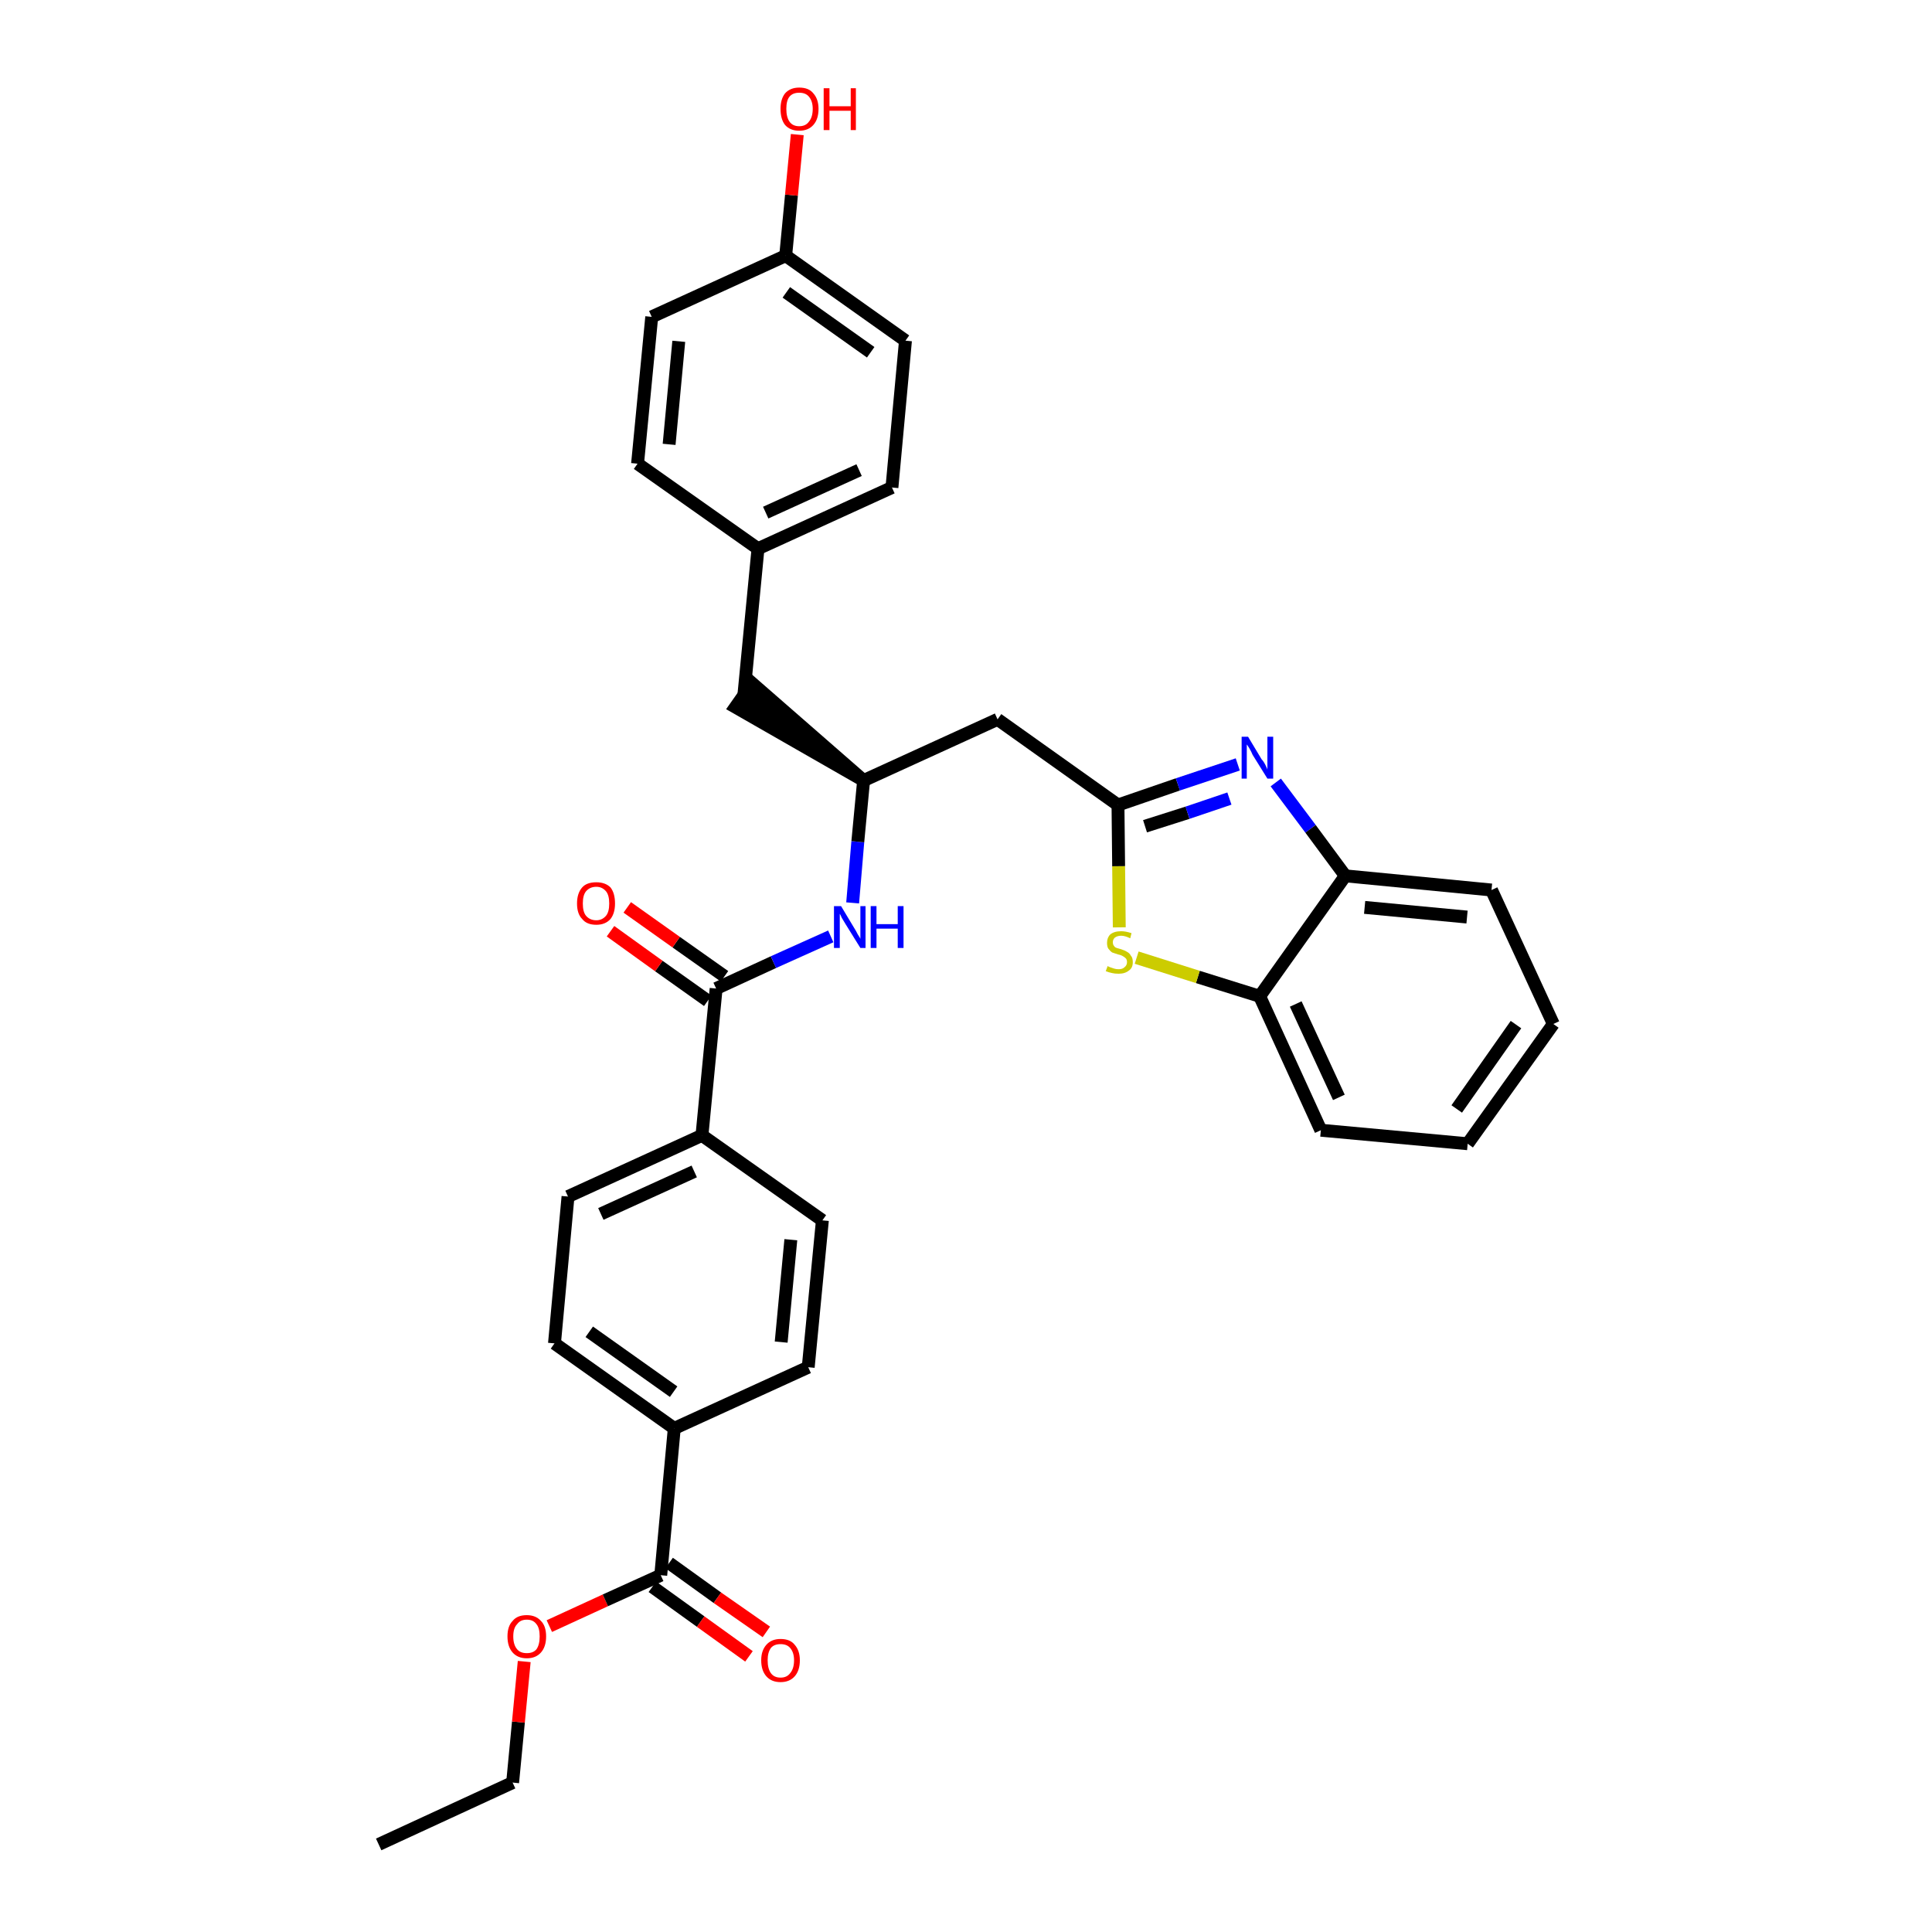 <?xml version='1.0' encoding='iso-8859-1'?>
<svg version='1.1' baseProfile='full'
              xmlns='http://www.w3.org/2000/svg'
                      xmlns:rdkit='http://www.rdkit.org/xml'
                      xmlns:xlink='http://www.w3.org/1999/xlink'
                  xml:space='preserve'
width='300px' height='300px' viewBox='0 0 300 300'>
<!-- END OF HEADER -->
<path class='bond-0 atom-0 atom-1' d='M 58.8,286.4 L 79.6,276.8' style='fill:none;fill-rule:evenodd;stroke:#000000;stroke-width:2.0px;stroke-linecap:butt;stroke-linejoin:miter;stroke-opacity:1' />
<path class='bond-1 atom-1 atom-2' d='M 79.6,276.8 L 80.5,267.4' style='fill:none;fill-rule:evenodd;stroke:#000000;stroke-width:2.0px;stroke-linecap:butt;stroke-linejoin:miter;stroke-opacity:1' />
<path class='bond-1 atom-1 atom-2' d='M 80.5,267.4 L 81.4,258.0' style='fill:none;fill-rule:evenodd;stroke:#FF0000;stroke-width:2.0px;stroke-linecap:butt;stroke-linejoin:miter;stroke-opacity:1' />
<path class='bond-2 atom-2 atom-3' d='M 85.3,252.5 L 94.0,248.5' style='fill:none;fill-rule:evenodd;stroke:#FF0000;stroke-width:2.0px;stroke-linecap:butt;stroke-linejoin:miter;stroke-opacity:1' />
<path class='bond-2 atom-2 atom-3' d='M 94.0,248.5 L 102.6,244.6' style='fill:none;fill-rule:evenodd;stroke:#000000;stroke-width:2.0px;stroke-linecap:butt;stroke-linejoin:miter;stroke-opacity:1' />
<path class='bond-3 atom-3 atom-4' d='M 101.3,246.4 L 108.8,251.8' style='fill:none;fill-rule:evenodd;stroke:#000000;stroke-width:2.0px;stroke-linecap:butt;stroke-linejoin:miter;stroke-opacity:1' />
<path class='bond-3 atom-3 atom-4' d='M 108.8,251.8 L 116.3,257.2' style='fill:none;fill-rule:evenodd;stroke:#FF0000;stroke-width:2.0px;stroke-linecap:butt;stroke-linejoin:miter;stroke-opacity:1' />
<path class='bond-3 atom-3 atom-4' d='M 103.9,242.7 L 111.4,248.1' style='fill:none;fill-rule:evenodd;stroke:#000000;stroke-width:2.0px;stroke-linecap:butt;stroke-linejoin:miter;stroke-opacity:1' />
<path class='bond-3 atom-3 atom-4' d='M 111.4,248.1 L 119.0,253.4' style='fill:none;fill-rule:evenodd;stroke:#FF0000;stroke-width:2.0px;stroke-linecap:butt;stroke-linejoin:miter;stroke-opacity:1' />
<path class='bond-4 atom-3 atom-5' d='M 102.6,244.6 L 104.7,221.8' style='fill:none;fill-rule:evenodd;stroke:#000000;stroke-width:2.0px;stroke-linecap:butt;stroke-linejoin:miter;stroke-opacity:1' />
<path class='bond-5 atom-5 atom-6' d='M 104.7,221.8 L 86.1,208.6' style='fill:none;fill-rule:evenodd;stroke:#000000;stroke-width:2.0px;stroke-linecap:butt;stroke-linejoin:miter;stroke-opacity:1' />
<path class='bond-5 atom-5 atom-6' d='M 104.6,216.1 L 91.5,206.8' style='fill:none;fill-rule:evenodd;stroke:#000000;stroke-width:2.0px;stroke-linecap:butt;stroke-linejoin:miter;stroke-opacity:1' />
<path class='bond-32 atom-32 atom-5' d='M 125.5,212.3 L 104.7,221.8' style='fill:none;fill-rule:evenodd;stroke:#000000;stroke-width:2.0px;stroke-linecap:butt;stroke-linejoin:miter;stroke-opacity:1' />
<path class='bond-6 atom-6 atom-7' d='M 86.1,208.6 L 88.2,185.8' style='fill:none;fill-rule:evenodd;stroke:#000000;stroke-width:2.0px;stroke-linecap:butt;stroke-linejoin:miter;stroke-opacity:1' />
<path class='bond-7 atom-7 atom-8' d='M 88.2,185.8 L 109.0,176.3' style='fill:none;fill-rule:evenodd;stroke:#000000;stroke-width:2.0px;stroke-linecap:butt;stroke-linejoin:miter;stroke-opacity:1' />
<path class='bond-7 atom-7 atom-8' d='M 93.3,188.5 L 107.8,181.9' style='fill:none;fill-rule:evenodd;stroke:#000000;stroke-width:2.0px;stroke-linecap:butt;stroke-linejoin:miter;stroke-opacity:1' />
<path class='bond-8 atom-8 atom-9' d='M 109.0,176.3 L 111.2,153.5' style='fill:none;fill-rule:evenodd;stroke:#000000;stroke-width:2.0px;stroke-linecap:butt;stroke-linejoin:miter;stroke-opacity:1' />
<path class='bond-30 atom-8 atom-31' d='M 109.0,176.3 L 127.7,189.5' style='fill:none;fill-rule:evenodd;stroke:#000000;stroke-width:2.0px;stroke-linecap:butt;stroke-linejoin:miter;stroke-opacity:1' />
<path class='bond-9 atom-9 atom-10' d='M 112.5,151.6 L 105.0,146.3' style='fill:none;fill-rule:evenodd;stroke:#000000;stroke-width:2.0px;stroke-linecap:butt;stroke-linejoin:miter;stroke-opacity:1' />
<path class='bond-9 atom-9 atom-10' d='M 105.0,146.3 L 97.4,140.9' style='fill:none;fill-rule:evenodd;stroke:#FF0000;stroke-width:2.0px;stroke-linecap:butt;stroke-linejoin:miter;stroke-opacity:1' />
<path class='bond-9 atom-9 atom-10' d='M 109.9,155.4 L 102.3,150.0' style='fill:none;fill-rule:evenodd;stroke:#000000;stroke-width:2.0px;stroke-linecap:butt;stroke-linejoin:miter;stroke-opacity:1' />
<path class='bond-9 atom-9 atom-10' d='M 102.3,150.0 L 94.8,144.6' style='fill:none;fill-rule:evenodd;stroke:#FF0000;stroke-width:2.0px;stroke-linecap:butt;stroke-linejoin:miter;stroke-opacity:1' />
<path class='bond-10 atom-9 atom-11' d='M 111.2,153.5 L 120.1,149.4' style='fill:none;fill-rule:evenodd;stroke:#000000;stroke-width:2.0px;stroke-linecap:butt;stroke-linejoin:miter;stroke-opacity:1' />
<path class='bond-10 atom-9 atom-11' d='M 120.1,149.4 L 129.0,145.4' style='fill:none;fill-rule:evenodd;stroke:#0000FF;stroke-width:2.0px;stroke-linecap:butt;stroke-linejoin:miter;stroke-opacity:1' />
<path class='bond-11 atom-11 atom-12' d='M 132.4,140.2 L 133.2,130.7' style='fill:none;fill-rule:evenodd;stroke:#0000FF;stroke-width:2.0px;stroke-linecap:butt;stroke-linejoin:miter;stroke-opacity:1' />
<path class='bond-11 atom-11 atom-12' d='M 133.2,130.7 L 134.1,121.2' style='fill:none;fill-rule:evenodd;stroke:#000000;stroke-width:2.0px;stroke-linecap:butt;stroke-linejoin:miter;stroke-opacity:1' />
<path class='bond-12 atom-12 atom-13' d='M 134.1,121.2 L 116.8,106.1 L 114.2,109.8 Z' style='fill:#000000;fill-rule:evenodd;fill-opacity:1;stroke:#000000;stroke-width:2.0px;stroke-linecap:butt;stroke-linejoin:miter;stroke-opacity:1;' />
<path class='bond-20 atom-12 atom-21' d='M 134.1,121.2 L 154.9,111.7' style='fill:none;fill-rule:evenodd;stroke:#000000;stroke-width:2.0px;stroke-linecap:butt;stroke-linejoin:miter;stroke-opacity:1' />
<path class='bond-13 atom-13 atom-14' d='M 115.5,108.0 L 117.7,85.2' style='fill:none;fill-rule:evenodd;stroke:#000000;stroke-width:2.0px;stroke-linecap:butt;stroke-linejoin:miter;stroke-opacity:1' />
<path class='bond-14 atom-14 atom-15' d='M 117.7,85.2 L 138.5,75.7' style='fill:none;fill-rule:evenodd;stroke:#000000;stroke-width:2.0px;stroke-linecap:butt;stroke-linejoin:miter;stroke-opacity:1' />
<path class='bond-14 atom-14 atom-15' d='M 118.9,79.6 L 133.4,73.0' style='fill:none;fill-rule:evenodd;stroke:#000000;stroke-width:2.0px;stroke-linecap:butt;stroke-linejoin:miter;stroke-opacity:1' />
<path class='bond-33 atom-20 atom-14' d='M 99.0,72.0 L 117.7,85.2' style='fill:none;fill-rule:evenodd;stroke:#000000;stroke-width:2.0px;stroke-linecap:butt;stroke-linejoin:miter;stroke-opacity:1' />
<path class='bond-15 atom-15 atom-16' d='M 138.5,75.7 L 140.6,52.9' style='fill:none;fill-rule:evenodd;stroke:#000000;stroke-width:2.0px;stroke-linecap:butt;stroke-linejoin:miter;stroke-opacity:1' />
<path class='bond-16 atom-16 atom-17' d='M 140.6,52.9 L 122.0,39.7' style='fill:none;fill-rule:evenodd;stroke:#000000;stroke-width:2.0px;stroke-linecap:butt;stroke-linejoin:miter;stroke-opacity:1' />
<path class='bond-16 atom-16 atom-17' d='M 135.2,54.7 L 122.1,45.4' style='fill:none;fill-rule:evenodd;stroke:#000000;stroke-width:2.0px;stroke-linecap:butt;stroke-linejoin:miter;stroke-opacity:1' />
<path class='bond-17 atom-17 atom-18' d='M 122.0,39.7 L 122.9,30.3' style='fill:none;fill-rule:evenodd;stroke:#000000;stroke-width:2.0px;stroke-linecap:butt;stroke-linejoin:miter;stroke-opacity:1' />
<path class='bond-17 atom-17 atom-18' d='M 122.9,30.3 L 123.8,20.9' style='fill:none;fill-rule:evenodd;stroke:#FF0000;stroke-width:2.0px;stroke-linecap:butt;stroke-linejoin:miter;stroke-opacity:1' />
<path class='bond-18 atom-17 atom-19' d='M 122.0,39.7 L 101.2,49.2' style='fill:none;fill-rule:evenodd;stroke:#000000;stroke-width:2.0px;stroke-linecap:butt;stroke-linejoin:miter;stroke-opacity:1' />
<path class='bond-19 atom-19 atom-20' d='M 101.2,49.2 L 99.0,72.0' style='fill:none;fill-rule:evenodd;stroke:#000000;stroke-width:2.0px;stroke-linecap:butt;stroke-linejoin:miter;stroke-opacity:1' />
<path class='bond-19 atom-19 atom-20' d='M 105.4,53.0 L 103.9,69.0' style='fill:none;fill-rule:evenodd;stroke:#000000;stroke-width:2.0px;stroke-linecap:butt;stroke-linejoin:miter;stroke-opacity:1' />
<path class='bond-21 atom-21 atom-22' d='M 154.9,111.7 L 173.6,125.0' style='fill:none;fill-rule:evenodd;stroke:#000000;stroke-width:2.0px;stroke-linecap:butt;stroke-linejoin:miter;stroke-opacity:1' />
<path class='bond-22 atom-22 atom-23' d='M 173.6,125.0 L 182.9,121.8' style='fill:none;fill-rule:evenodd;stroke:#000000;stroke-width:2.0px;stroke-linecap:butt;stroke-linejoin:miter;stroke-opacity:1' />
<path class='bond-22 atom-22 atom-23' d='M 182.9,121.8 L 192.2,118.7' style='fill:none;fill-rule:evenodd;stroke:#0000FF;stroke-width:2.0px;stroke-linecap:butt;stroke-linejoin:miter;stroke-opacity:1' />
<path class='bond-22 atom-22 atom-23' d='M 177.8,128.3 L 184.4,126.2' style='fill:none;fill-rule:evenodd;stroke:#000000;stroke-width:2.0px;stroke-linecap:butt;stroke-linejoin:miter;stroke-opacity:1' />
<path class='bond-22 atom-22 atom-23' d='M 184.4,126.2 L 190.9,124.0' style='fill:none;fill-rule:evenodd;stroke:#0000FF;stroke-width:2.0px;stroke-linecap:butt;stroke-linejoin:miter;stroke-opacity:1' />
<path class='bond-34 atom-30 atom-22' d='M 173.8,144.0 L 173.7,134.5' style='fill:none;fill-rule:evenodd;stroke:#CCCC00;stroke-width:2.0px;stroke-linecap:butt;stroke-linejoin:miter;stroke-opacity:1' />
<path class='bond-34 atom-30 atom-22' d='M 173.7,134.5 L 173.6,125.0' style='fill:none;fill-rule:evenodd;stroke:#000000;stroke-width:2.0px;stroke-linecap:butt;stroke-linejoin:miter;stroke-opacity:1' />
<path class='bond-23 atom-23 atom-24' d='M 198.1,121.5 L 203.5,128.7' style='fill:none;fill-rule:evenodd;stroke:#0000FF;stroke-width:2.0px;stroke-linecap:butt;stroke-linejoin:miter;stroke-opacity:1' />
<path class='bond-23 atom-23 atom-24' d='M 203.5,128.7 L 208.9,136.0' style='fill:none;fill-rule:evenodd;stroke:#000000;stroke-width:2.0px;stroke-linecap:butt;stroke-linejoin:miter;stroke-opacity:1' />
<path class='bond-24 atom-24 atom-25' d='M 208.9,136.0 L 231.6,138.2' style='fill:none;fill-rule:evenodd;stroke:#000000;stroke-width:2.0px;stroke-linecap:butt;stroke-linejoin:miter;stroke-opacity:1' />
<path class='bond-24 atom-24 atom-25' d='M 211.9,140.9 L 227.8,142.4' style='fill:none;fill-rule:evenodd;stroke:#000000;stroke-width:2.0px;stroke-linecap:butt;stroke-linejoin:miter;stroke-opacity:1' />
<path class='bond-35 atom-29 atom-24' d='M 195.6,154.7 L 208.9,136.0' style='fill:none;fill-rule:evenodd;stroke:#000000;stroke-width:2.0px;stroke-linecap:butt;stroke-linejoin:miter;stroke-opacity:1' />
<path class='bond-25 atom-25 atom-26' d='M 231.6,138.2 L 241.2,159.0' style='fill:none;fill-rule:evenodd;stroke:#000000;stroke-width:2.0px;stroke-linecap:butt;stroke-linejoin:miter;stroke-opacity:1' />
<path class='bond-26 atom-26 atom-27' d='M 241.2,159.0 L 227.9,177.6' style='fill:none;fill-rule:evenodd;stroke:#000000;stroke-width:2.0px;stroke-linecap:butt;stroke-linejoin:miter;stroke-opacity:1' />
<path class='bond-26 atom-26 atom-27' d='M 235.4,159.1 L 226.2,172.2' style='fill:none;fill-rule:evenodd;stroke:#000000;stroke-width:2.0px;stroke-linecap:butt;stroke-linejoin:miter;stroke-opacity:1' />
<path class='bond-27 atom-27 atom-28' d='M 227.9,177.6 L 205.1,175.5' style='fill:none;fill-rule:evenodd;stroke:#000000;stroke-width:2.0px;stroke-linecap:butt;stroke-linejoin:miter;stroke-opacity:1' />
<path class='bond-28 atom-28 atom-29' d='M 205.1,175.5 L 195.6,154.7' style='fill:none;fill-rule:evenodd;stroke:#000000;stroke-width:2.0px;stroke-linecap:butt;stroke-linejoin:miter;stroke-opacity:1' />
<path class='bond-28 atom-28 atom-29' d='M 207.9,170.4 L 201.2,155.9' style='fill:none;fill-rule:evenodd;stroke:#000000;stroke-width:2.0px;stroke-linecap:butt;stroke-linejoin:miter;stroke-opacity:1' />
<path class='bond-29 atom-29 atom-30' d='M 195.6,154.7 L 186.0,151.7' style='fill:none;fill-rule:evenodd;stroke:#000000;stroke-width:2.0px;stroke-linecap:butt;stroke-linejoin:miter;stroke-opacity:1' />
<path class='bond-29 atom-29 atom-30' d='M 186.0,151.7 L 176.5,148.7' style='fill:none;fill-rule:evenodd;stroke:#CCCC00;stroke-width:2.0px;stroke-linecap:butt;stroke-linejoin:miter;stroke-opacity:1' />
<path class='bond-31 atom-31 atom-32' d='M 127.7,189.5 L 125.5,212.3' style='fill:none;fill-rule:evenodd;stroke:#000000;stroke-width:2.0px;stroke-linecap:butt;stroke-linejoin:miter;stroke-opacity:1' />
<path class='bond-31 atom-31 atom-32' d='M 122.8,192.5 L 121.3,208.4' style='fill:none;fill-rule:evenodd;stroke:#000000;stroke-width:2.0px;stroke-linecap:butt;stroke-linejoin:miter;stroke-opacity:1' />
<path  class='atom-2' d='M 78.8 254.1
Q 78.8 252.5, 79.6 251.7
Q 80.3 250.8, 81.8 250.8
Q 83.2 250.8, 84.0 251.7
Q 84.8 252.5, 84.8 254.1
Q 84.8 255.7, 84.0 256.6
Q 83.2 257.5, 81.8 257.5
Q 80.4 257.5, 79.6 256.6
Q 78.8 255.7, 78.8 254.1
M 81.8 256.7
Q 82.8 256.7, 83.3 256.1
Q 83.8 255.4, 83.8 254.1
Q 83.8 252.8, 83.3 252.2
Q 82.8 251.5, 81.8 251.5
Q 80.8 251.5, 80.3 252.2
Q 79.7 252.8, 79.7 254.1
Q 79.7 255.4, 80.3 256.1
Q 80.8 256.7, 81.8 256.7
' fill='#FF0000'/>
<path  class='atom-4' d='M 118.2 257.8
Q 118.2 256.3, 119.0 255.4
Q 119.8 254.5, 121.2 254.5
Q 122.7 254.5, 123.4 255.4
Q 124.2 256.3, 124.2 257.8
Q 124.2 259.4, 123.4 260.3
Q 122.6 261.2, 121.2 261.2
Q 119.8 261.2, 119.0 260.3
Q 118.2 259.4, 118.2 257.8
M 121.2 260.5
Q 122.2 260.5, 122.7 259.8
Q 123.3 259.1, 123.3 257.8
Q 123.3 256.6, 122.7 255.9
Q 122.2 255.3, 121.2 255.3
Q 120.2 255.3, 119.7 255.9
Q 119.2 256.6, 119.2 257.8
Q 119.2 259.1, 119.7 259.8
Q 120.2 260.5, 121.2 260.5
' fill='#FF0000'/>
<path  class='atom-10' d='M 89.6 140.3
Q 89.6 138.7, 90.4 137.8
Q 91.1 137.0, 92.6 137.0
Q 94.0 137.0, 94.8 137.8
Q 95.5 138.7, 95.5 140.3
Q 95.5 141.8, 94.8 142.7
Q 94.0 143.6, 92.6 143.6
Q 91.1 143.6, 90.4 142.7
Q 89.6 141.9, 89.6 140.3
M 92.6 142.9
Q 93.5 142.9, 94.1 142.2
Q 94.6 141.6, 94.6 140.3
Q 94.6 139.0, 94.1 138.4
Q 93.5 137.7, 92.6 137.7
Q 91.6 137.7, 91.0 138.4
Q 90.5 139.0, 90.5 140.3
Q 90.5 141.6, 91.0 142.2
Q 91.6 142.9, 92.6 142.9
' fill='#FF0000'/>
<path  class='atom-11' d='M 130.6 140.7
L 132.7 144.2
Q 132.9 144.5, 133.2 145.1
Q 133.6 145.7, 133.6 145.8
L 133.6 140.7
L 134.4 140.7
L 134.4 147.2
L 133.6 147.2
L 131.3 143.5
Q 131.0 143.0, 130.7 142.5
Q 130.5 142.0, 130.4 141.9
L 130.4 147.2
L 129.5 147.2
L 129.5 140.7
L 130.6 140.7
' fill='#0000FF'/>
<path  class='atom-11' d='M 135.2 140.7
L 136.1 140.7
L 136.1 143.5
L 139.4 143.5
L 139.4 140.7
L 140.3 140.7
L 140.3 147.2
L 139.4 147.2
L 139.4 144.2
L 136.1 144.2
L 136.1 147.2
L 135.2 147.2
L 135.2 140.7
' fill='#0000FF'/>
<path  class='atom-18' d='M 121.2 16.9
Q 121.2 15.4, 121.9 14.5
Q 122.7 13.6, 124.1 13.6
Q 125.6 13.6, 126.3 14.5
Q 127.1 15.4, 127.1 16.9
Q 127.1 18.5, 126.3 19.4
Q 125.5 20.3, 124.1 20.3
Q 122.7 20.3, 121.9 19.4
Q 121.2 18.5, 121.2 16.9
M 124.1 19.6
Q 125.1 19.6, 125.6 18.9
Q 126.2 18.2, 126.2 16.9
Q 126.2 15.7, 125.6 15.0
Q 125.1 14.4, 124.1 14.4
Q 123.1 14.4, 122.6 15.0
Q 122.1 15.6, 122.1 16.9
Q 122.1 18.2, 122.6 18.9
Q 123.1 19.6, 124.1 19.6
' fill='#FF0000'/>
<path  class='atom-18' d='M 127.9 13.7
L 128.8 13.7
L 128.8 16.5
L 132.1 16.5
L 132.1 13.7
L 132.9 13.7
L 132.9 20.2
L 132.1 20.2
L 132.1 17.2
L 128.8 17.2
L 128.8 20.2
L 127.9 20.2
L 127.9 13.7
' fill='#FF0000'/>
<path  class='atom-23' d='M 193.8 114.4
L 195.9 117.9
Q 196.2 118.2, 196.5 118.8
Q 196.8 119.4, 196.8 119.5
L 196.8 114.4
L 197.7 114.4
L 197.7 120.9
L 196.8 120.9
L 194.5 117.2
Q 194.3 116.7, 194.0 116.2
Q 193.7 115.7, 193.6 115.6
L 193.6 120.9
L 192.8 120.9
L 192.8 114.4
L 193.8 114.4
' fill='#0000FF'/>
<path  class='atom-30' d='M 172.0 150.0
Q 172.1 150.1, 172.4 150.2
Q 172.7 150.3, 173.0 150.4
Q 173.3 150.5, 173.7 150.5
Q 174.3 150.5, 174.6 150.2
Q 175.0 149.9, 175.0 149.4
Q 175.0 149.0, 174.8 148.8
Q 174.6 148.6, 174.4 148.5
Q 174.1 148.3, 173.6 148.2
Q 173.0 148.0, 172.7 147.9
Q 172.4 147.7, 172.1 147.3
Q 171.9 147.0, 171.9 146.4
Q 171.9 145.6, 172.4 145.1
Q 173.0 144.6, 174.1 144.6
Q 174.8 144.6, 175.7 144.9
L 175.5 145.7
Q 174.7 145.3, 174.1 145.3
Q 173.5 145.3, 173.1 145.6
Q 172.8 145.9, 172.8 146.3
Q 172.8 146.7, 173.0 146.9
Q 173.1 147.1, 173.4 147.2
Q 173.7 147.3, 174.1 147.4
Q 174.7 147.6, 175.0 147.8
Q 175.4 148.0, 175.6 148.4
Q 175.9 148.7, 175.9 149.4
Q 175.9 150.3, 175.3 150.7
Q 174.7 151.2, 173.7 151.2
Q 173.1 151.2, 172.7 151.1
Q 172.2 151.0, 171.7 150.8
L 172.0 150.0
' fill='#CCCC00'/>
</svg>
